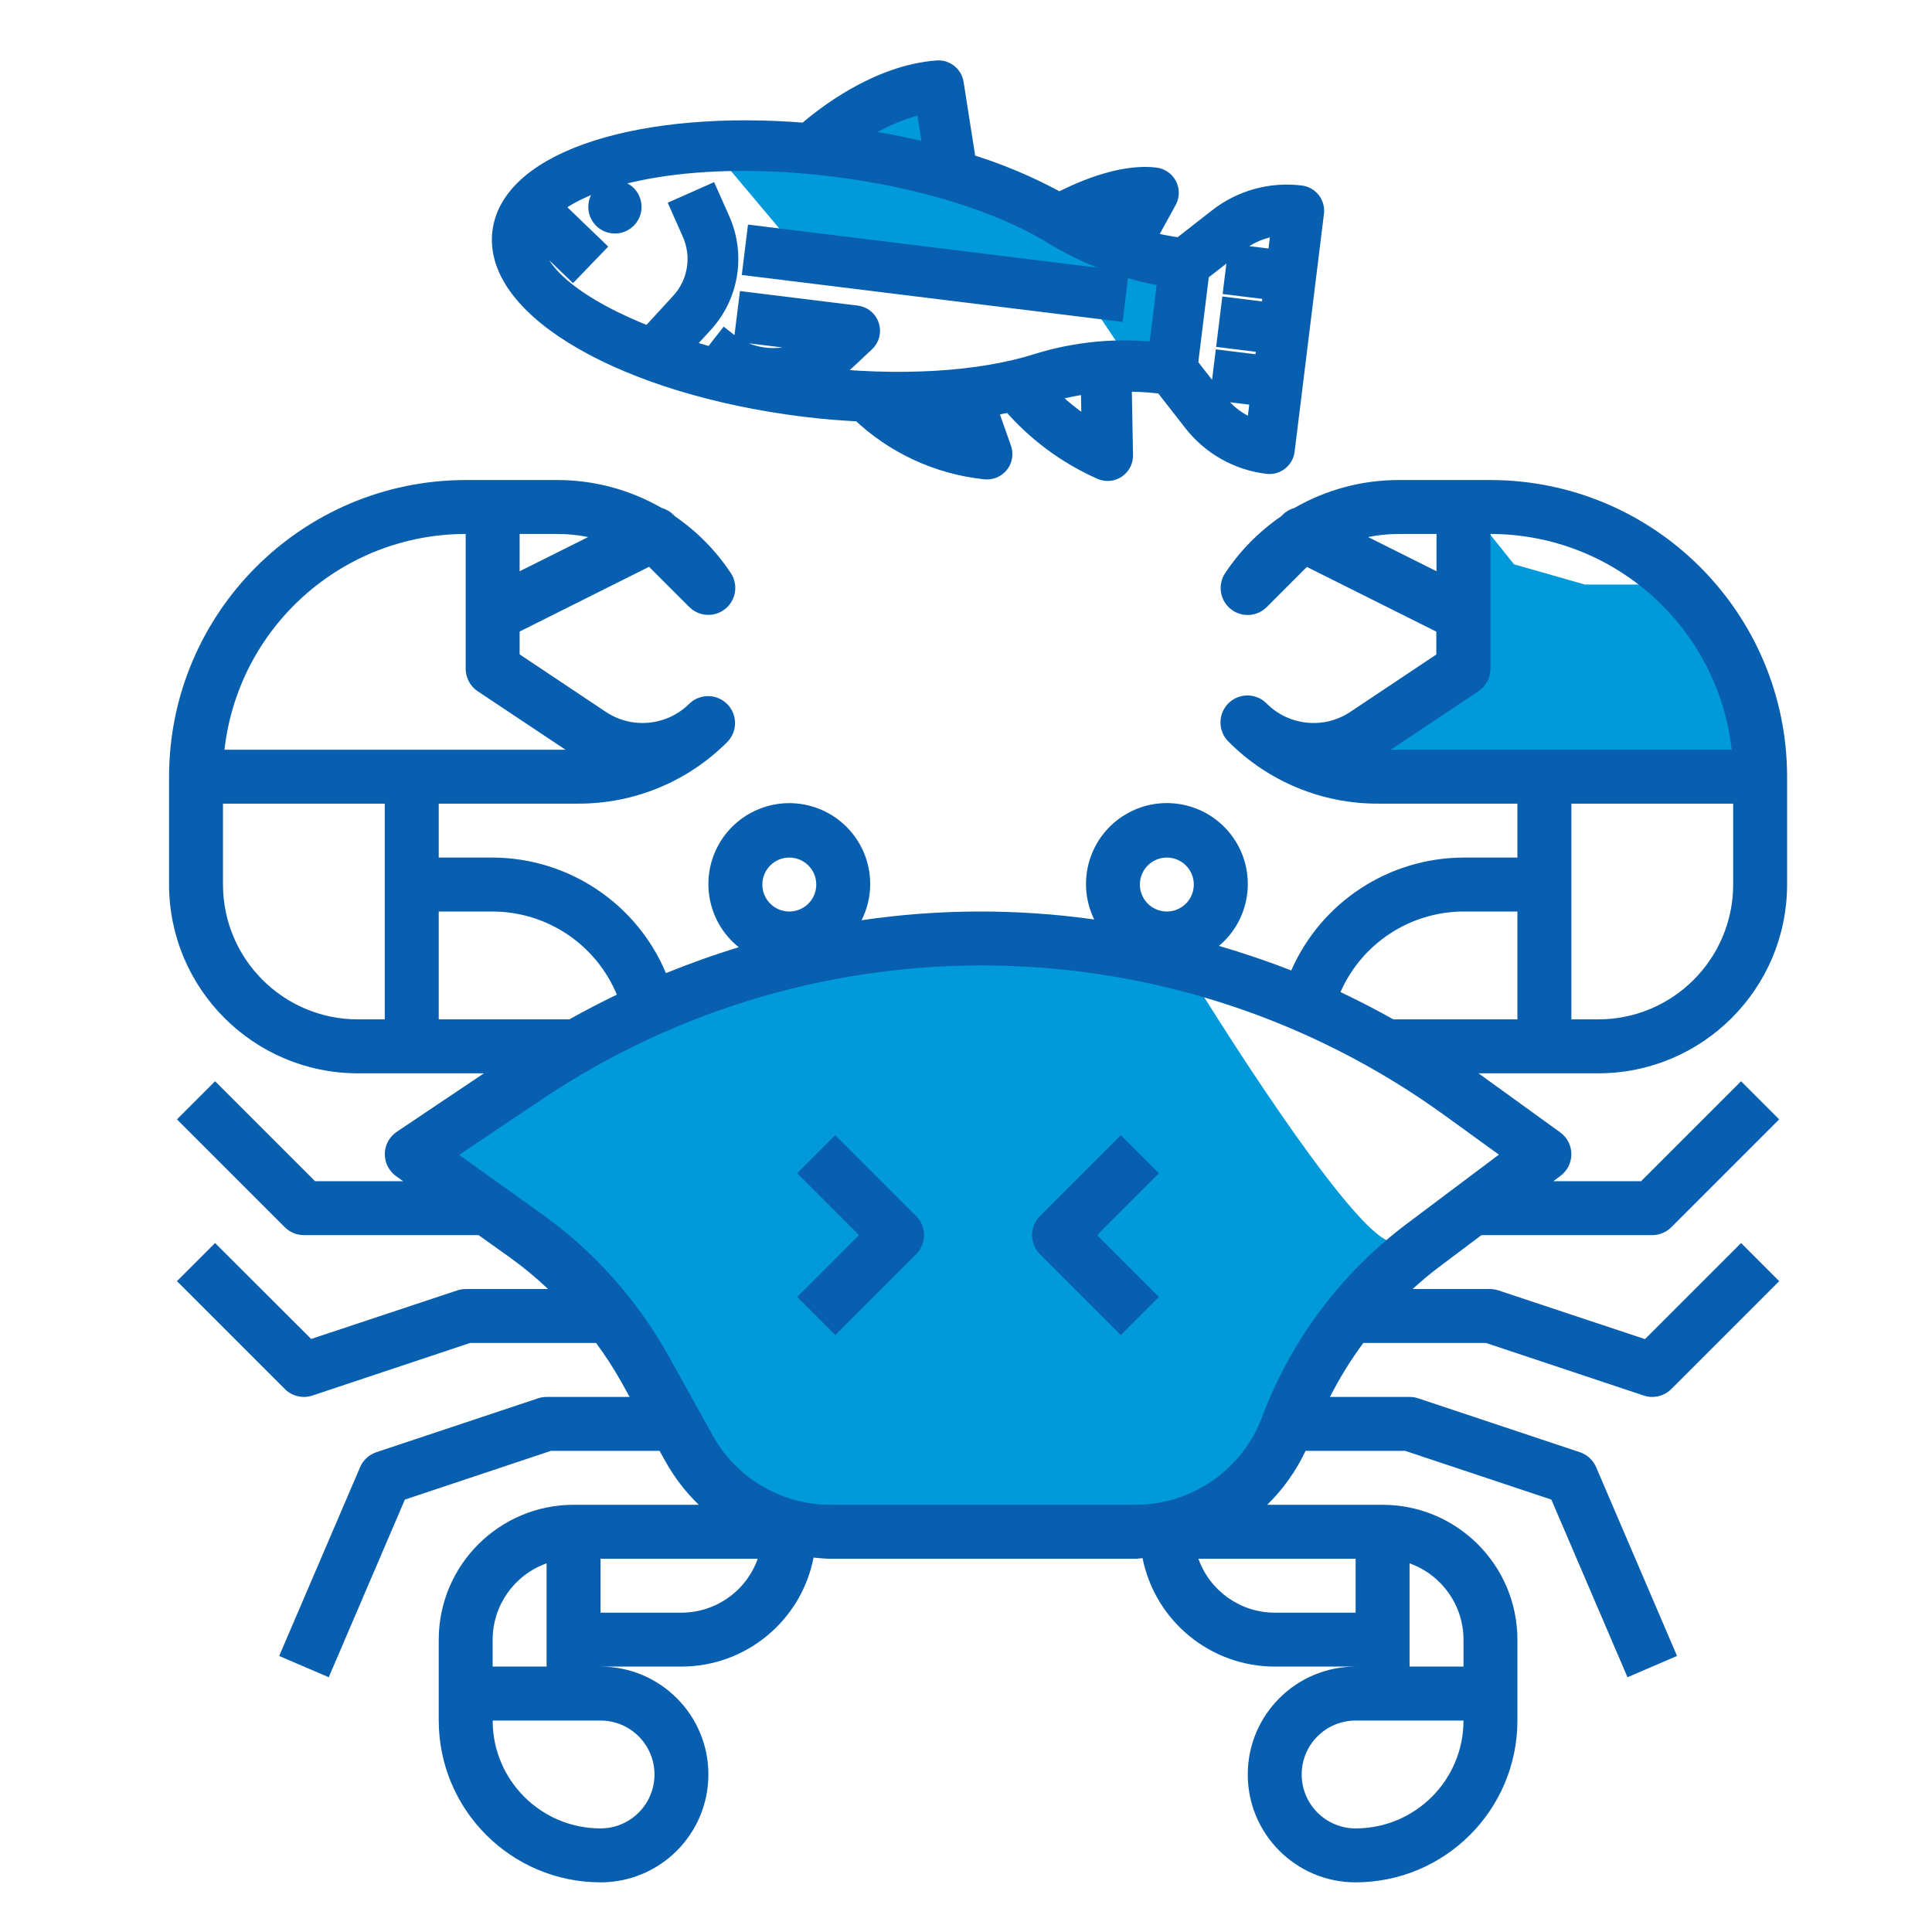 <svg width="80" height="80" viewBox="0 0 80 80" fill="none" xmlns="http://www.w3.org/2000/svg">
<path d="M35.478 39.698C30.118 39.698 21.52 45.002 17.891 47.654L19.147 49.329L21.241 50.585L23.753 53.517L26.266 56.029L28.359 60.217L31.709 62.729C34.082 63.008 38.912 63.567 39.247 63.567C39.582 63.567 44.691 63.008 47.203 62.729L51.809 61.473C52.228 60.635 53.233 58.877 53.903 58.542C54.573 58.207 54.74 56.727 54.74 56.029L57.672 53.517C58.23 52.819 59.012 51.423 57.672 51.423C56.332 51.423 51.251 43.606 48.878 39.698H45.109H35.478Z" fill="#009ADB"/>
<path d="M60.18 25.46C60.459 24.344 61.017 21.943 61.017 21.273L62.692 23.367L65.624 24.204H69.811L71.905 27.135V30.485V31.742H69.811H66.88H62.692H58.923L55.992 30.485L57.667 29.229L60.18 27.973V25.46Z" fill="#009ADB"/>
<path d="M61.717 19.877H57.92C56.403 19.876 54.911 20.275 53.597 21.034C53.411 21.085 53.241 21.184 53.105 21.321L53.041 21.385C52.129 22.011 51.344 22.807 50.732 23.73C50.414 24.207 50.509 24.849 50.953 25.212C51.397 25.577 52.044 25.545 52.451 25.139L54.114 23.475L59.475 26.155V27.101L55.91 29.48C54.824 30.201 53.381 30.058 52.457 29.139C52.177 28.849 51.761 28.732 51.371 28.834C50.981 28.936 50.676 29.241 50.574 29.632C50.471 30.022 50.588 30.438 50.878 30.718C52.514 32.362 54.74 33.284 57.059 33.277H62.833V35.51H60.6C57.507 35.52 54.71 37.353 53.467 40.186C52.485 39.798 51.487 39.464 50.475 39.167C51.81 38.045 52.06 36.086 51.05 34.664C50.04 33.242 48.108 32.833 46.608 33.723C45.109 34.614 44.544 36.506 45.309 38.073C42.112 37.624 38.868 37.634 35.675 38.105C35.907 37.647 36.03 37.141 36.033 36.627C36.043 35.062 34.968 33.699 33.443 33.344C31.919 32.989 30.352 33.736 29.669 35.145C28.986 36.553 29.369 38.246 30.592 39.224C29.572 39.531 28.57 39.893 27.576 40.294C26.361 37.405 23.535 35.521 20.4 35.51H18.167V33.277H23.941C26.261 33.284 28.487 32.362 30.123 30.717C30.546 30.278 30.54 29.582 30.109 29.151C29.678 28.721 28.982 28.715 28.544 29.138C27.62 30.057 26.176 30.201 25.09 29.48L21.517 27.096V26.151L26.876 23.47L28.541 25.134C28.947 25.54 29.594 25.572 30.038 25.208C30.482 24.844 30.578 24.203 30.259 23.725C29.647 22.803 28.863 22.007 27.95 21.38L27.886 21.317C27.75 21.18 27.58 21.081 27.394 21.03C26.081 20.274 24.594 19.877 23.08 19.877H19.283C12.503 19.885 7.008 25.38 7 32.16V36.627C7.005 40.942 10.502 44.439 14.817 44.444H20.038L16.428 46.866C16.124 47.07 15.939 47.41 15.934 47.777C15.928 48.143 16.103 48.488 16.401 48.702L16.693 48.91H13.046L8.906 44.771L7.327 46.35L11.794 50.817C12.003 51.026 12.287 51.144 12.583 51.144H19.818L21.143 52.09C21.688 52.484 22.207 52.914 22.696 53.377H19.283C19.163 53.377 19.044 53.396 18.931 53.434L12.885 55.444L8.906 51.471L7.327 53.05L11.794 57.517C12.003 57.726 12.287 57.844 12.583 57.844C12.703 57.844 12.822 57.824 12.936 57.787L19.464 55.61H24.683C25.064 56.126 25.412 56.665 25.727 57.223L26.071 57.844H22.633C22.513 57.844 22.395 57.863 22.281 57.901L15.581 60.134C15.279 60.236 15.035 60.461 14.91 60.754L11.56 68.57L13.613 69.451L16.765 62.095L22.814 60.077H27.311L27.56 60.524C27.929 61.183 28.392 61.785 28.935 62.31H23.75C20.668 62.314 18.171 64.811 18.167 67.894V71.244C18.171 74.943 21.168 77.94 24.867 77.944C27.333 77.944 29.333 75.944 29.333 73.477C29.333 71.01 27.333 69.01 24.867 69.01H28.217C30.885 69.007 33.177 67.116 33.688 64.497C33.92 64.517 34.153 64.544 34.388 64.544H47.023C47.121 64.544 47.215 64.525 47.311 64.521C47.835 67.129 50.124 69.006 52.783 69.01H56.133C53.667 69.01 51.667 71.01 51.667 73.477C51.667 75.944 53.667 77.944 56.133 77.944C59.832 77.94 62.83 74.943 62.833 71.244V67.894C62.83 64.811 60.332 62.314 57.25 62.31H52.473C53.131 61.666 53.668 60.91 54.061 60.077H58.186L64.238 62.095L67.391 69.451L69.443 68.57L66.093 60.754C65.968 60.461 65.724 60.236 65.423 60.134L58.723 57.901C58.608 57.862 58.488 57.843 58.367 57.844H55.071C55.468 57.062 55.929 56.314 56.452 55.61H61.536L68.064 57.787C68.178 57.824 68.297 57.844 68.417 57.844C68.713 57.844 68.997 57.726 69.206 57.517L73.673 53.05L72.094 51.471L68.115 55.45L62.069 53.44C61.956 53.4 61.837 53.379 61.717 53.377H58.492C58.849 53.053 59.217 52.74 59.608 52.448L61.344 51.144H68.417C68.713 51.144 68.997 51.026 69.206 50.817L73.673 46.35L72.094 44.771L67.954 48.91H64.322L64.62 48.687C64.904 48.474 65.07 48.139 65.067 47.783C65.064 47.428 64.892 47.096 64.604 46.888L61.222 44.444H66.183C70.498 44.439 73.995 40.942 74 36.627V32.16C73.992 25.38 68.497 19.885 61.717 19.877ZM21.517 22.11H23.08C23.508 22.11 23.935 22.153 24.354 22.238L21.517 23.654V22.11ZM20.4 67.894C20.402 66.475 21.296 65.21 22.633 64.735V69.01H20.4V67.894ZM27.1 73.477C27.1 74.71 26.1 75.71 24.867 75.71C22.4 75.71 20.4 73.71 20.4 71.244H24.867C26.1 71.244 27.1 72.244 27.1 73.477ZM48.317 35.51C48.933 35.51 49.433 36.01 49.433 36.627C49.433 37.244 48.933 37.744 48.317 37.744C47.7 37.744 47.2 37.244 47.2 36.627C47.2 36.01 47.7 35.51 48.317 35.51ZM32.683 35.51C33.3 35.51 33.8 36.01 33.8 36.627C33.8 37.244 33.3 37.744 32.683 37.744C32.067 37.744 31.567 37.244 31.567 36.627C31.567 36.01 32.067 35.51 32.683 35.51ZM15.933 36.627V42.21H14.817C11.734 42.207 9.237 39.709 9.233 36.627V33.277H15.933V36.627ZM9.295 31.044C9.87 25.96 14.167 22.116 19.283 22.11V27.694C19.283 28.067 19.47 28.416 19.78 28.623L23.415 31.044H9.295ZM18.167 42.21V37.744H20.4C22.651 37.75 24.679 39.107 25.542 41.187C24.877 41.506 24.221 41.847 23.576 42.21H18.167ZM28.217 66.777H24.867V64.544H31.376C30.901 65.881 29.636 66.775 28.217 66.777ZM58.367 67.894V64.735C59.704 65.21 60.598 66.475 60.6 67.894V69.01H58.367V67.894ZM60.6 71.244C60.6 73.71 58.6 75.71 56.133 75.71C54.9 75.71 53.9 74.71 53.9 73.477C53.9 72.244 54.9 71.244 56.133 71.244H60.6ZM56.133 64.544V66.777H52.783C51.364 66.775 50.099 65.881 49.624 64.544H56.133ZM62.066 47.811L58.27 50.661C55.539 52.708 53.452 55.493 52.255 58.688C51.432 60.864 49.35 62.305 47.023 62.31H34.392C32.364 62.31 30.496 61.211 29.512 59.439L27.678 56.138C26.387 53.82 24.598 51.817 22.44 50.273L19.011 47.823L22.441 45.521C33.804 37.896 48.714 38.157 59.804 46.174L62.066 47.811ZM62.833 42.21H57.697C56.977 41.807 56.248 41.431 55.507 41.079C56.396 39.058 58.392 37.751 60.6 37.744H62.833V42.21ZM56.651 22.238C57.071 22.153 57.498 22.11 57.926 22.11H59.483V23.654L56.651 22.238ZM71.767 36.627C71.763 39.709 69.266 42.207 66.183 42.21H65.067V33.277H71.767V36.627ZM63.95 31.044H57.585L61.216 28.623C61.528 28.416 61.716 28.068 61.717 27.694V22.11C66.833 22.116 71.13 25.96 71.705 31.044H63.95Z" fill="#095FAF"/>
<path d="M34.587 47.004L33.008 48.583L35.568 51.144L33.008 53.704L34.587 55.283L37.937 51.933C38.373 51.497 38.373 50.791 37.937 50.354L34.587 47.004Z" fill="#095FAF"/>
<path d="M46.411 47.004L43.061 50.354C42.626 50.791 42.626 51.497 43.061 51.933L46.411 55.283L47.99 53.704L45.43 51.144L47.99 48.583L46.411 47.004Z" fill="#095FAF"/>
<path d="M33.215 10.583L29.266 5.891L31.651 6.147L33.587 6.262L34.907 5.198L36.818 3.826L38.446 3.351L39.061 4.531L39.087 6.018L39.703 7.198L43.152 8.775L45.703 10.069L47.499 10.633L48.845 11.056L49.153 11.646L48.73 12.993L48.307 14.339L48.025 15.236L46.678 14.813L44.998 12.313L33.215 10.583Z" fill="#009ADB"/>
<path d="M53.846 8.178C52.649 8.028 51.442 8.362 50.493 9.106L48.903 10.347C48.352 10.277 47.807 10.166 47.272 10.014L48.243 8.25C48.332 8.089 48.335 7.895 48.251 7.732C48.167 7.569 48.008 7.458 47.826 7.436C46.361 7.255 44.549 8.12 43.862 8.486C42.616 7.793 41.299 7.238 39.934 6.829L39.406 3.466C39.362 3.181 39.104 2.978 38.816 3.002C36.348 3.186 34.147 4.939 33.406 5.591C26.638 5.025 21.245 6.713 20.886 9.623C20.504 12.718 25.975 15.853 33.34 16.762C34.123 16.858 34.898 16.918 35.663 16.957C37.062 18.303 38.87 19.145 40.8 19.349C40.99 19.373 41.179 19.297 41.3 19.148C41.42 18.999 41.454 18.798 41.39 18.618L40.731 16.758C41.131 16.701 41.518 16.633 41.891 16.555C42.918 17.772 44.209 18.738 45.667 19.379C45.838 19.445 46.031 19.421 46.182 19.316C46.332 19.21 46.42 19.037 46.416 18.854L46.358 15.722C46.924 15.708 47.49 15.733 48.053 15.798L48.228 15.82L49.469 17.41C50.209 18.363 51.298 18.98 52.496 19.124C52.798 19.162 53.073 18.947 53.111 18.645L54.326 8.793C54.363 8.491 54.148 8.216 53.846 8.178ZM46.806 8.57L46.207 9.657C45.818 9.506 45.431 9.332 45.044 9.137C45.607 8.879 46.198 8.689 46.806 8.57ZM38.397 4.166L38.763 6.498C37.513 6.174 36.244 5.929 34.964 5.763C35.979 4.987 37.15 4.442 38.397 4.166ZM37.471 17.001C38.207 16.993 38.916 16.951 39.603 16.887L40.031 18.093C39.12 17.882 38.254 17.512 37.471 17.001ZM43.107 16.247C43.185 16.224 43.269 16.206 43.345 16.181C43.966 15.989 44.604 15.858 45.25 15.789L45.292 17.984C44.485 17.512 43.749 16.927 43.107 16.247ZM48.043 14.686C46.353 14.476 44.637 14.627 43.01 15.13C40.593 15.902 37.194 16.1 33.663 15.686C34.145 15.487 34.588 15.203 34.969 14.847L35.766 14.1C35.923 13.953 35.98 13.729 35.913 13.524C35.846 13.32 35.666 13.174 35.453 13.149L31.075 12.609L30.939 13.704L34.147 14.099C32.994 15.133 31.265 15.188 30.05 14.229L29.529 14.894C29.019 14.757 28.518 14.608 28.033 14.447L29.055 13.334C30.095 12.202 30.364 10.562 29.741 9.157L29.316 8.201L28.309 8.648L28.733 9.605C29.178 10.608 28.986 11.78 28.243 12.588L26.905 14.044C23.928 12.893 21.787 11.327 21.981 9.758C21.997 9.648 22.026 9.539 22.067 9.435L23.714 11.018L24.479 10.224L22.724 8.535C24.412 7.045 28.82 6.11 34.567 6.819C38.099 7.255 41.382 8.264 43.576 9.587C45.065 10.506 46.721 11.122 48.448 11.398L48.043 14.686ZM52.961 10.847L51.319 10.645L51.184 11.739L52.826 11.942L52.691 13.037L51.049 12.834L50.914 13.929L52.556 14.131L52.421 15.226L50.779 15.023L50.644 16.118L52.286 16.32L52.089 17.919C51.394 17.718 50.782 17.302 50.338 16.731L49.098 15.141L49.582 11.216L51.172 9.976C51.741 9.529 52.436 9.275 53.158 9.249L52.961 10.847Z" fill="#095FAF" stroke="#095FAF"/>
<path d="M26.557 8.702C26.482 9.306 25.932 9.736 25.327 9.661C24.723 9.587 24.293 9.036 24.368 8.432C24.442 7.827 24.993 7.398 25.597 7.472C26.202 7.547 26.632 8.097 26.557 8.702Z" fill="#095FAF"/>
<path d="M31.408 9.857L46.185 11.679L46.05 12.774L31.273 10.951L31.408 9.857Z" fill="#095FAF" stroke="#095FAF"/>
</svg>
